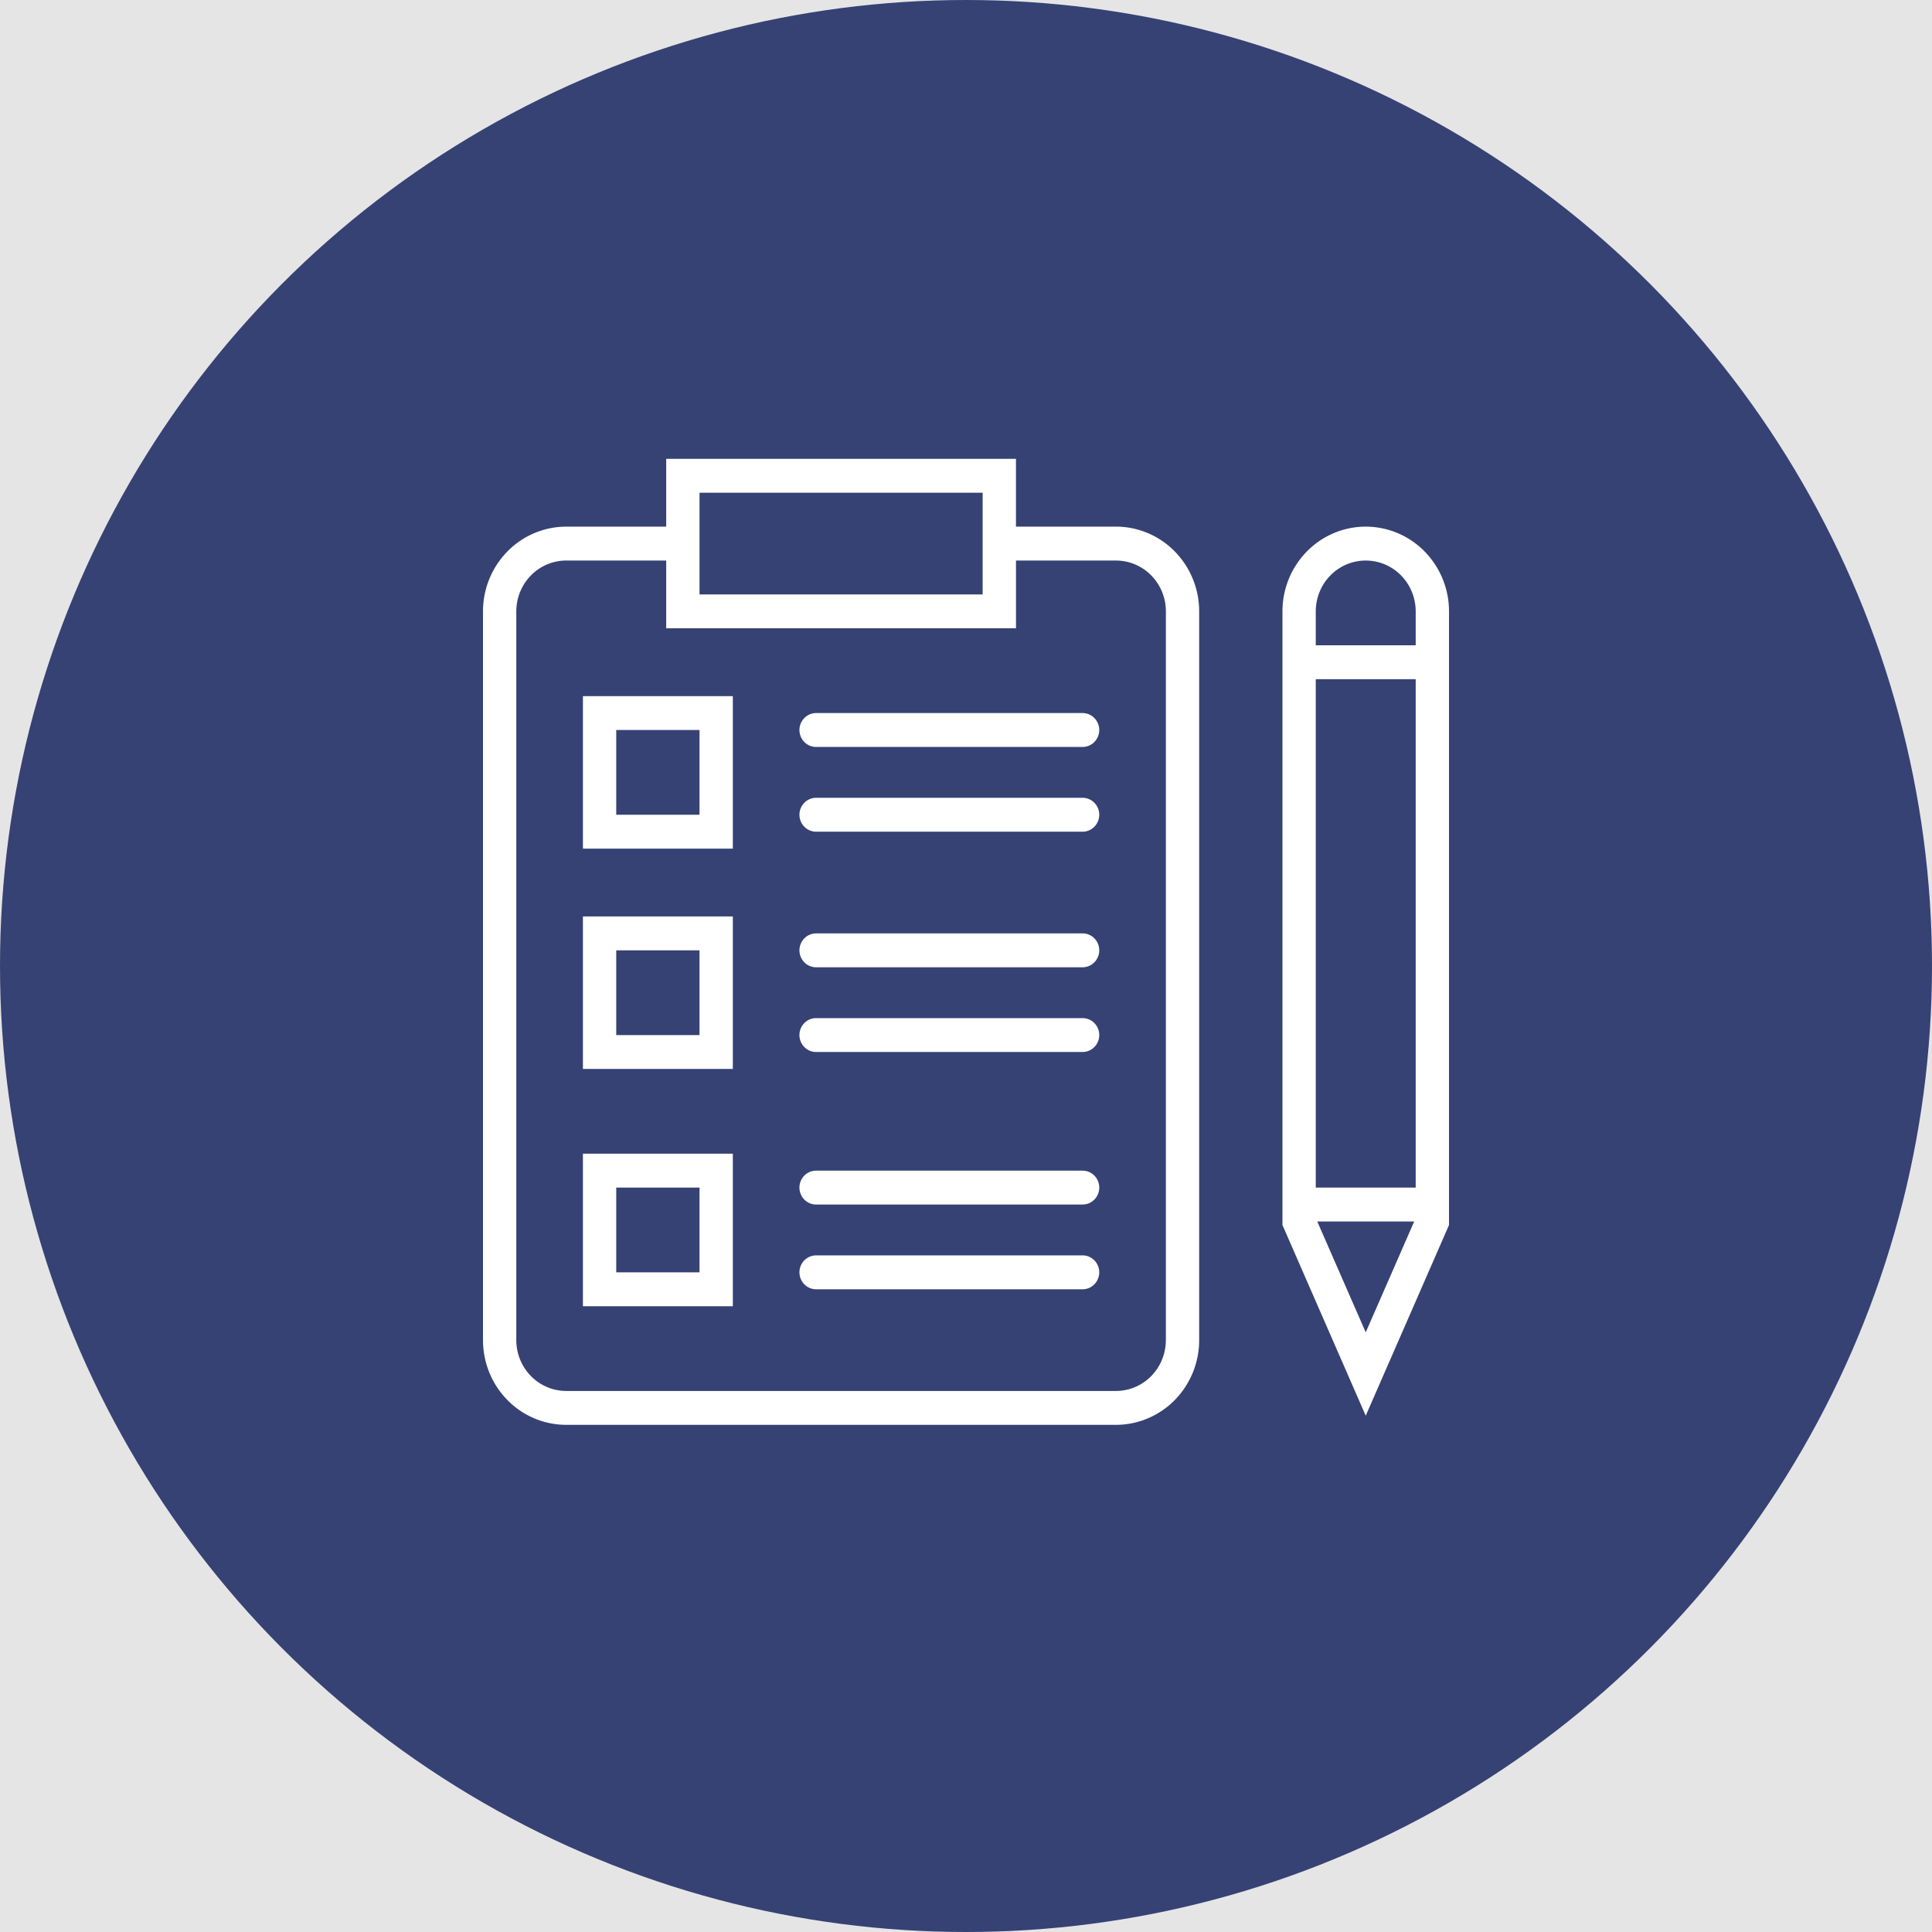 <svg width="80" height="80" fill="none" xmlns="http://www.w3.org/2000/svg"><path fill="#E5E5E5" d="M0 0h80v80H0z"/><circle cx="40" cy="40" r="40" fill="#364274"/><path d="M46.207 21.807h-4.138V19H27.586v2.807h-4.138a3.42 3.42 0 00-2.438 1.028 3.54 3.54 0 00-1.01 2.48v30.176c0 .93.363 1.823 1.01 2.481A3.418 3.418 0 0023.448 59h22.759a3.42 3.42 0 002.438-1.028 3.54 3.54 0 001.01-2.48V25.315a3.54 3.54 0 00-1.01-2.481 3.419 3.419 0 00-2.438-1.028zm-17.242-1.403H40.69v4.21H28.966v-4.21zm19.31 35.087c0 .559-.217 1.094-.605 1.489a2.05 2.05 0 01-1.463.617H23.448a2.051 2.051 0 01-1.463-.617 2.124 2.124 0 01-.606-1.489V25.316c0-.559.218-1.094.606-1.489a2.051 2.051 0 011.463-.617h4.138v2.807H42.07v-2.806h4.138a2.05 2.05 0 011.463.616c.388.395.606.93.606 1.489V55.49z" fill="#fff"/><path d="M24.138 35.14h6.207v-6.315h-6.207v6.316zm1.38-4.912h3.447v3.509h-3.448v-3.509zm-1.38 14.035h6.207v-6.316h-6.207v6.316zm1.38-4.912h3.447v3.509h-3.448v-3.51zm-1.38 14.737h6.207v-6.316h-6.207v6.316zm1.38-4.913h3.447v3.51h-3.448v-3.51zm19.31-19.649H33.793a.684.684 0 00-.487.206.708.708 0 000 .992.68.68 0 00.487.206h11.035a.684.684 0 00.487-.206.708.708 0 000-.992.684.684 0 00-.487-.206zm0 3.509H33.793a.684.684 0 00-.487.206.708.708 0 000 .992.68.68 0 00.487.206h11.035a.684.684 0 00.487-.206.708.708 0 000-.992.684.684 0 00-.487-.206zm0 5.615H33.793a.684.684 0 00-.487.205.708.708 0 000 .992.68.68 0 00.487.206h11.035a.684.684 0 00.487-.206.708.708 0 000-.992.684.684 0 00-.487-.206zm0 3.508H33.793a.684.684 0 00-.487.205.708.708 0 000 .993.683.683 0 00.487.205h11.035a.684.684 0 00.487-.205.708.708 0 000-.993.684.684 0 00-.487-.205zm0 6.316H33.793a.684.684 0 00-.487.205.708.708 0 000 .993.683.683 0 00.487.205h11.035a.684.684 0 00.487-.205.708.708 0 000-.993.684.684 0 00-.487-.205zm0 3.509H33.793a.684.684 0 00-.487.205.708.708 0 000 .992.68.68 0 00.487.206h11.035a.684.684 0 00.487-.206.708.708 0 000-.992.684.684 0 00-.487-.206zm11.724-30.176c-.915 0-1.792.37-2.438 1.028a3.54 3.54 0 00-1.01 2.48v25.412l3.448 7.894L60 50.727V25.316a3.54 3.54 0 00-1.01-2.481 3.419 3.419 0 00-2.438-1.028zm0 33.362l-2.007-4.59h4.014l-2.007 4.59zm2.069-5.993h-4.138V28.123h4.138v21.053zm0-22.457h-4.138v-1.403c0-.558.218-1.094.606-1.489a2.05 2.05 0 011.463-.616 2.05 2.05 0 011.463.616c.388.395.606.93.606 1.489v1.403z" fill="#fff"/></svg>